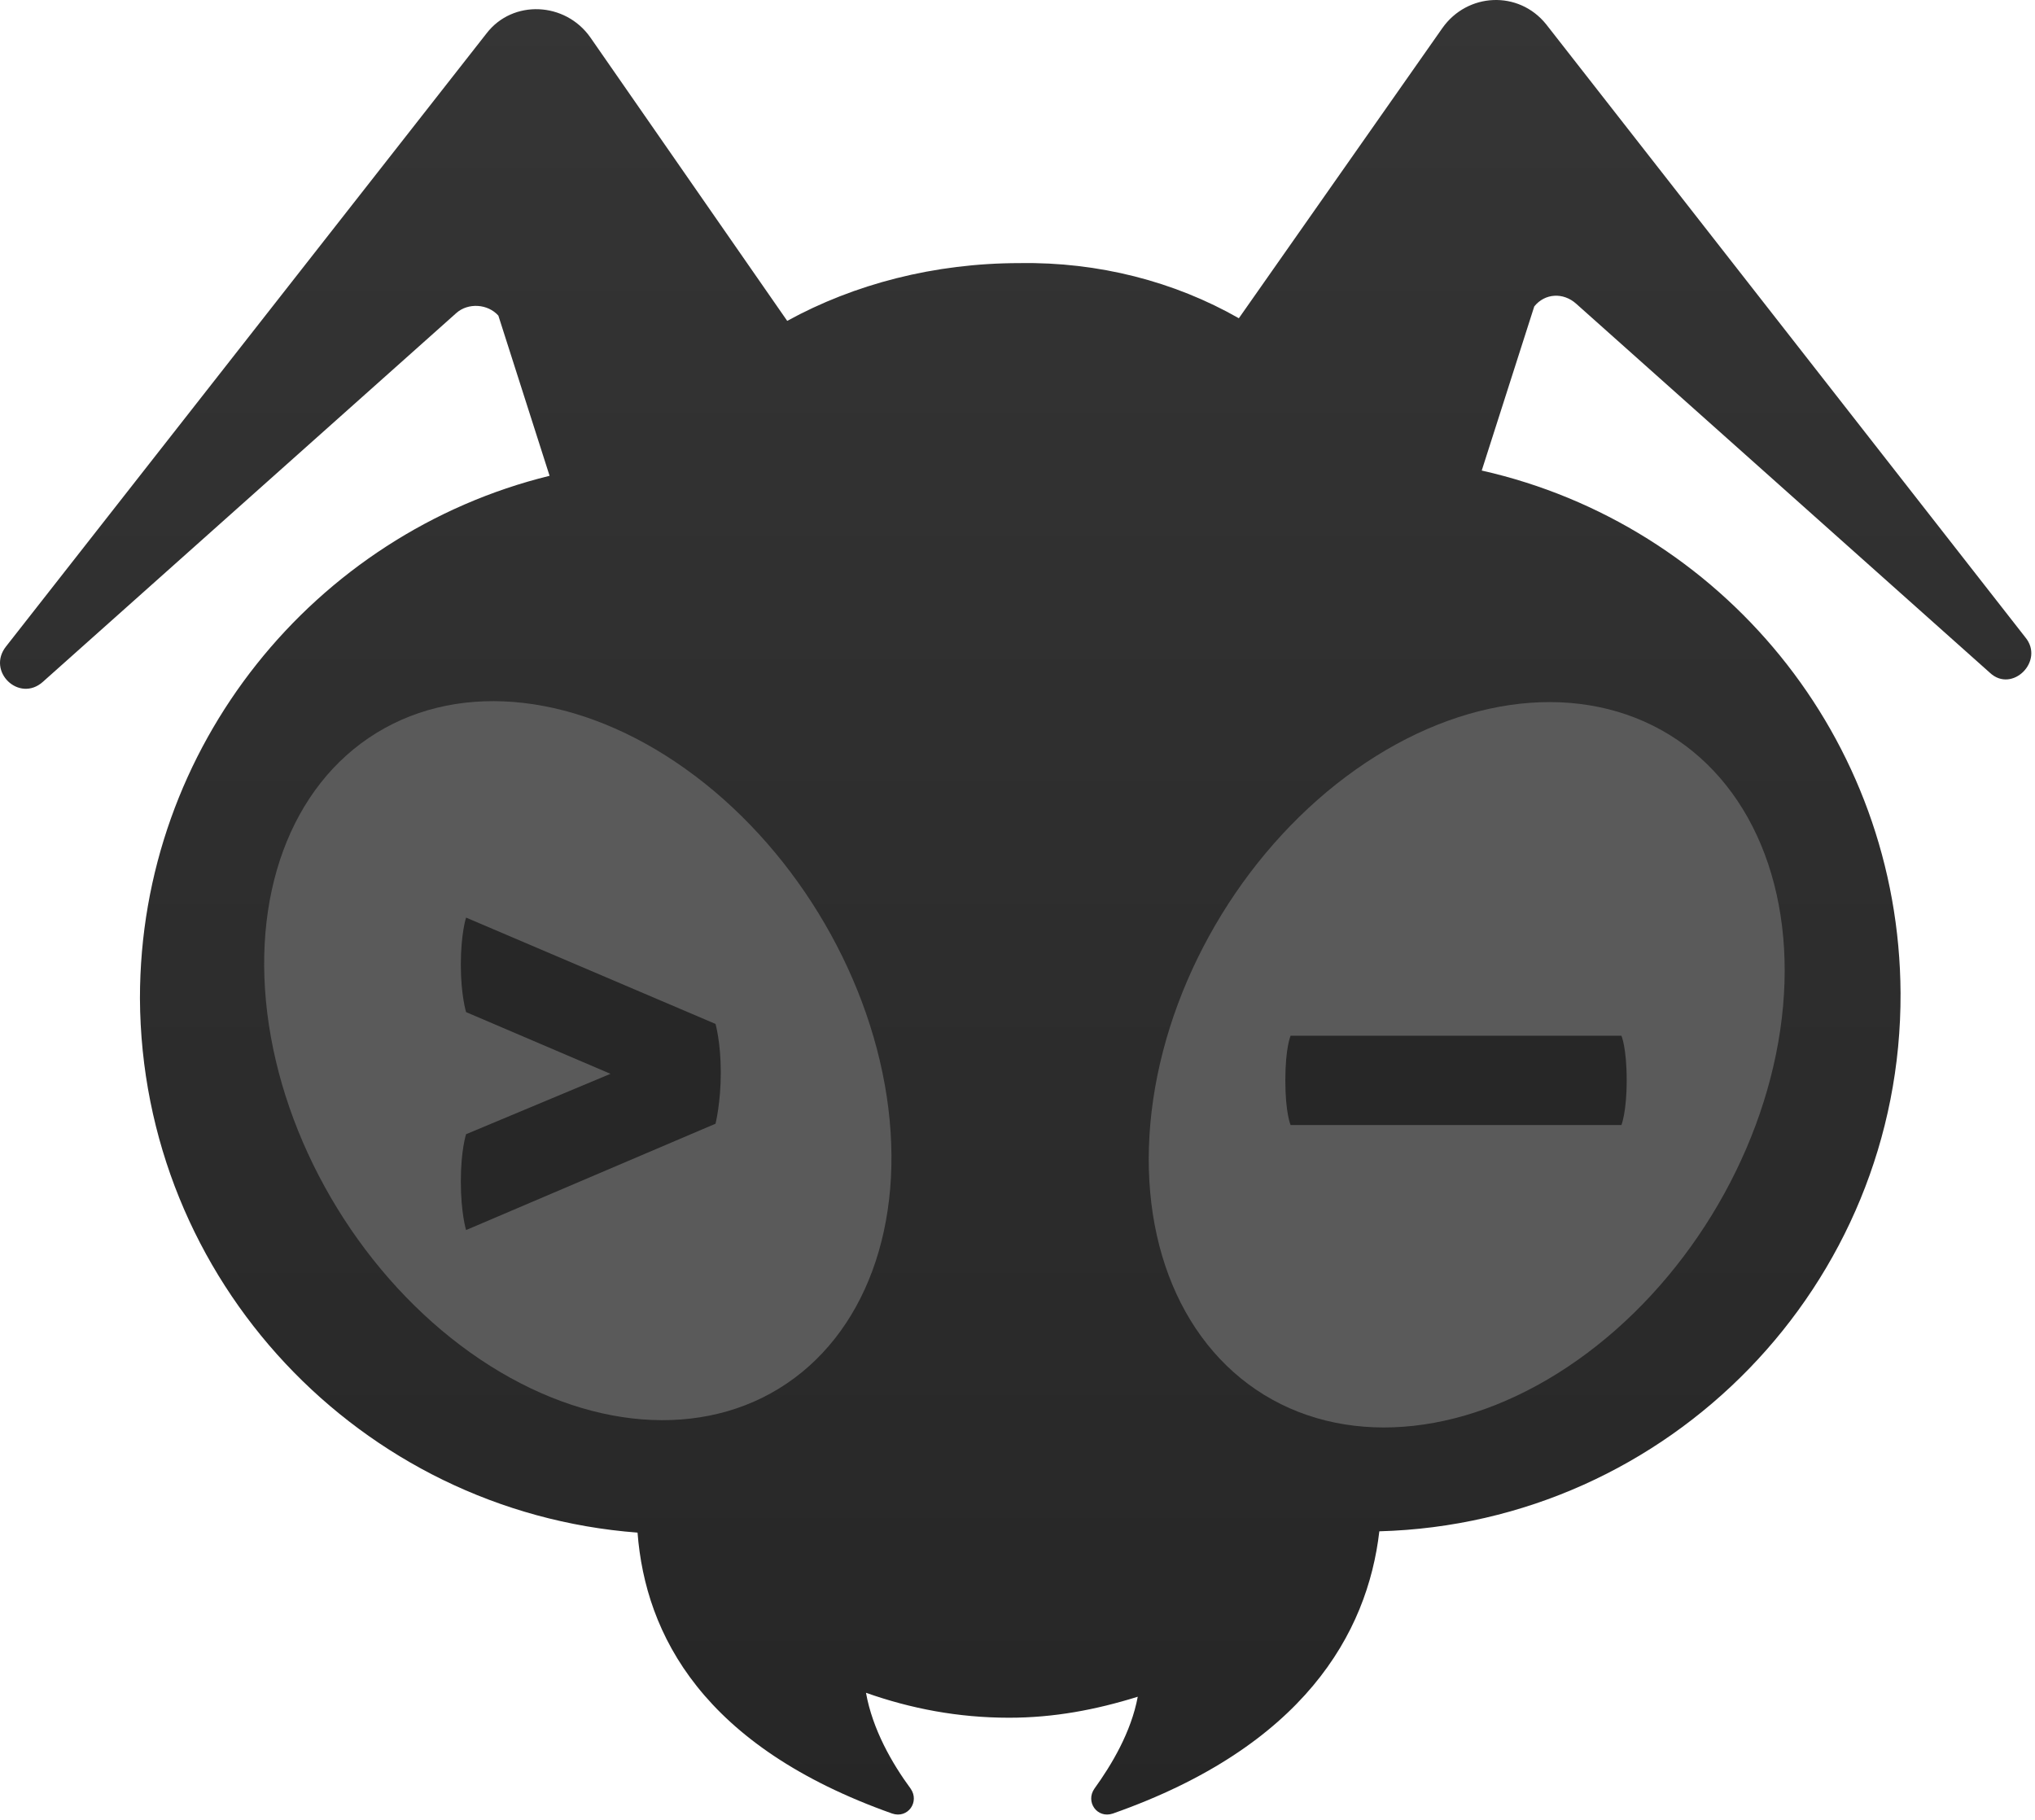 <?xml version="1.0" encoding="UTF-8" standalone="no"?>
<svg width="256px" height="229px" viewBox="0 0 256 229" version="1.1" xmlns="http://www.w3.org/2000/svg" preserveAspectRatio="xMidYMid">
    <defs>
        <linearGradient x1="49.942%" y1="100.04%" x2="49.942%" y2="-0.028%" id="linearGradient-1">
            <stop stop-color="rgb(38,38,38)" offset="0%"></stop>
            <stop stop-color="rgb(53,53,53)" offset="100%"></stop>
        </linearGradient>
    </defs>
    <g>
        <path d="M254.777,80.172 L194.493,3.042 C191.025,-1.252 184.583,-0.922 181.445,3.538 L155.845,40.038 C147.752,35.414 138.173,32.936 128.263,33.101 C117.528,33.101 107.453,35.744 99.03,40.369 L74.256,4.694 C71.118,0.234 64.511,-0.096 61.208,4.198 L0.759,81.329 C-1.718,84.467 2.411,88.431 5.383,85.788 L57.409,39.378 C58.896,38.056 61.373,38.221 62.694,39.708 L69.136,59.858 C39.572,67.125 17.605,93.881 17.605,125.592 C17.771,161.101 45.352,190.17 80.202,192.812 C81.192,205.695 88.46,219.734 112.243,228.157 C114.225,228.818 115.711,226.671 114.555,225.019 C112.243,221.881 109.765,217.587 108.94,212.962 C114.555,214.944 120.501,216.1 126.942,216.1 C132.558,216.1 137.843,215.109 143.128,213.458 C142.302,217.917 139.825,222.046 137.678,225.019 C136.522,226.671 138.008,228.818 139.99,228.157 C163.938,219.734 172.031,205.53 173.518,192.647 C210.018,191.656 239.252,161.597 239.087,124.931 C238.922,92.725 216.46,65.969 186.4,59.197 L193.007,38.552 C194.328,36.9 196.64,36.735 198.292,38.221 L250.318,84.632 C253.125,87.274 257.254,83.145 254.777,80.172 L254.777,80.172 Z" fill="url(#linearGradient-1)"></path>
        <ellipse fill="rgb(90,90,90)" transform="translate(72.688, 133.438) rotate(58.445) translate(-72.688, -133.438) " cx="72.688" cy="133.438" rx="48.39" ry="35.508"></ellipse>
        <path d="M58.632,154.747 C58.632,154.747 57.972,152.6 57.972,148.636 C57.972,144.672 58.632,142.69 58.632,142.69 L76.8,135.093 L58.632,127.33 C58.632,127.33 57.972,125.183 57.972,121.385 C57.972,117.421 58.632,115.439 58.632,115.439 L90.013,128.817 C90.013,128.817 90.674,131.129 90.674,134.928 C90.674,138.726 90.013,141.369 90.013,141.369 L58.632,154.747 L58.632,154.747 Z" fill="rgb(39,39,39)"></path>
        <ellipse fill="rgb(90,90,90)" transform="translate(184.51, 133.956) rotate(-58.445) translate(-184.51, -133.956) " cx="184.51" cy="133.956" rx="48.721" ry="36.169"></ellipse>
        <path d="M162.354,141.534 C162.354,141.534 161.693,140.048 161.693,135.919 C161.693,131.79 162.354,130.303 162.354,130.303 L203.974,130.303 C203.974,130.303 204.635,131.79 204.635,135.919 C204.635,139.883 203.974,141.534 203.974,141.534 L162.354,141.534 L162.354,141.534 Z" fill="rgb(39,39,39)"></path>
    </g>
</svg>
